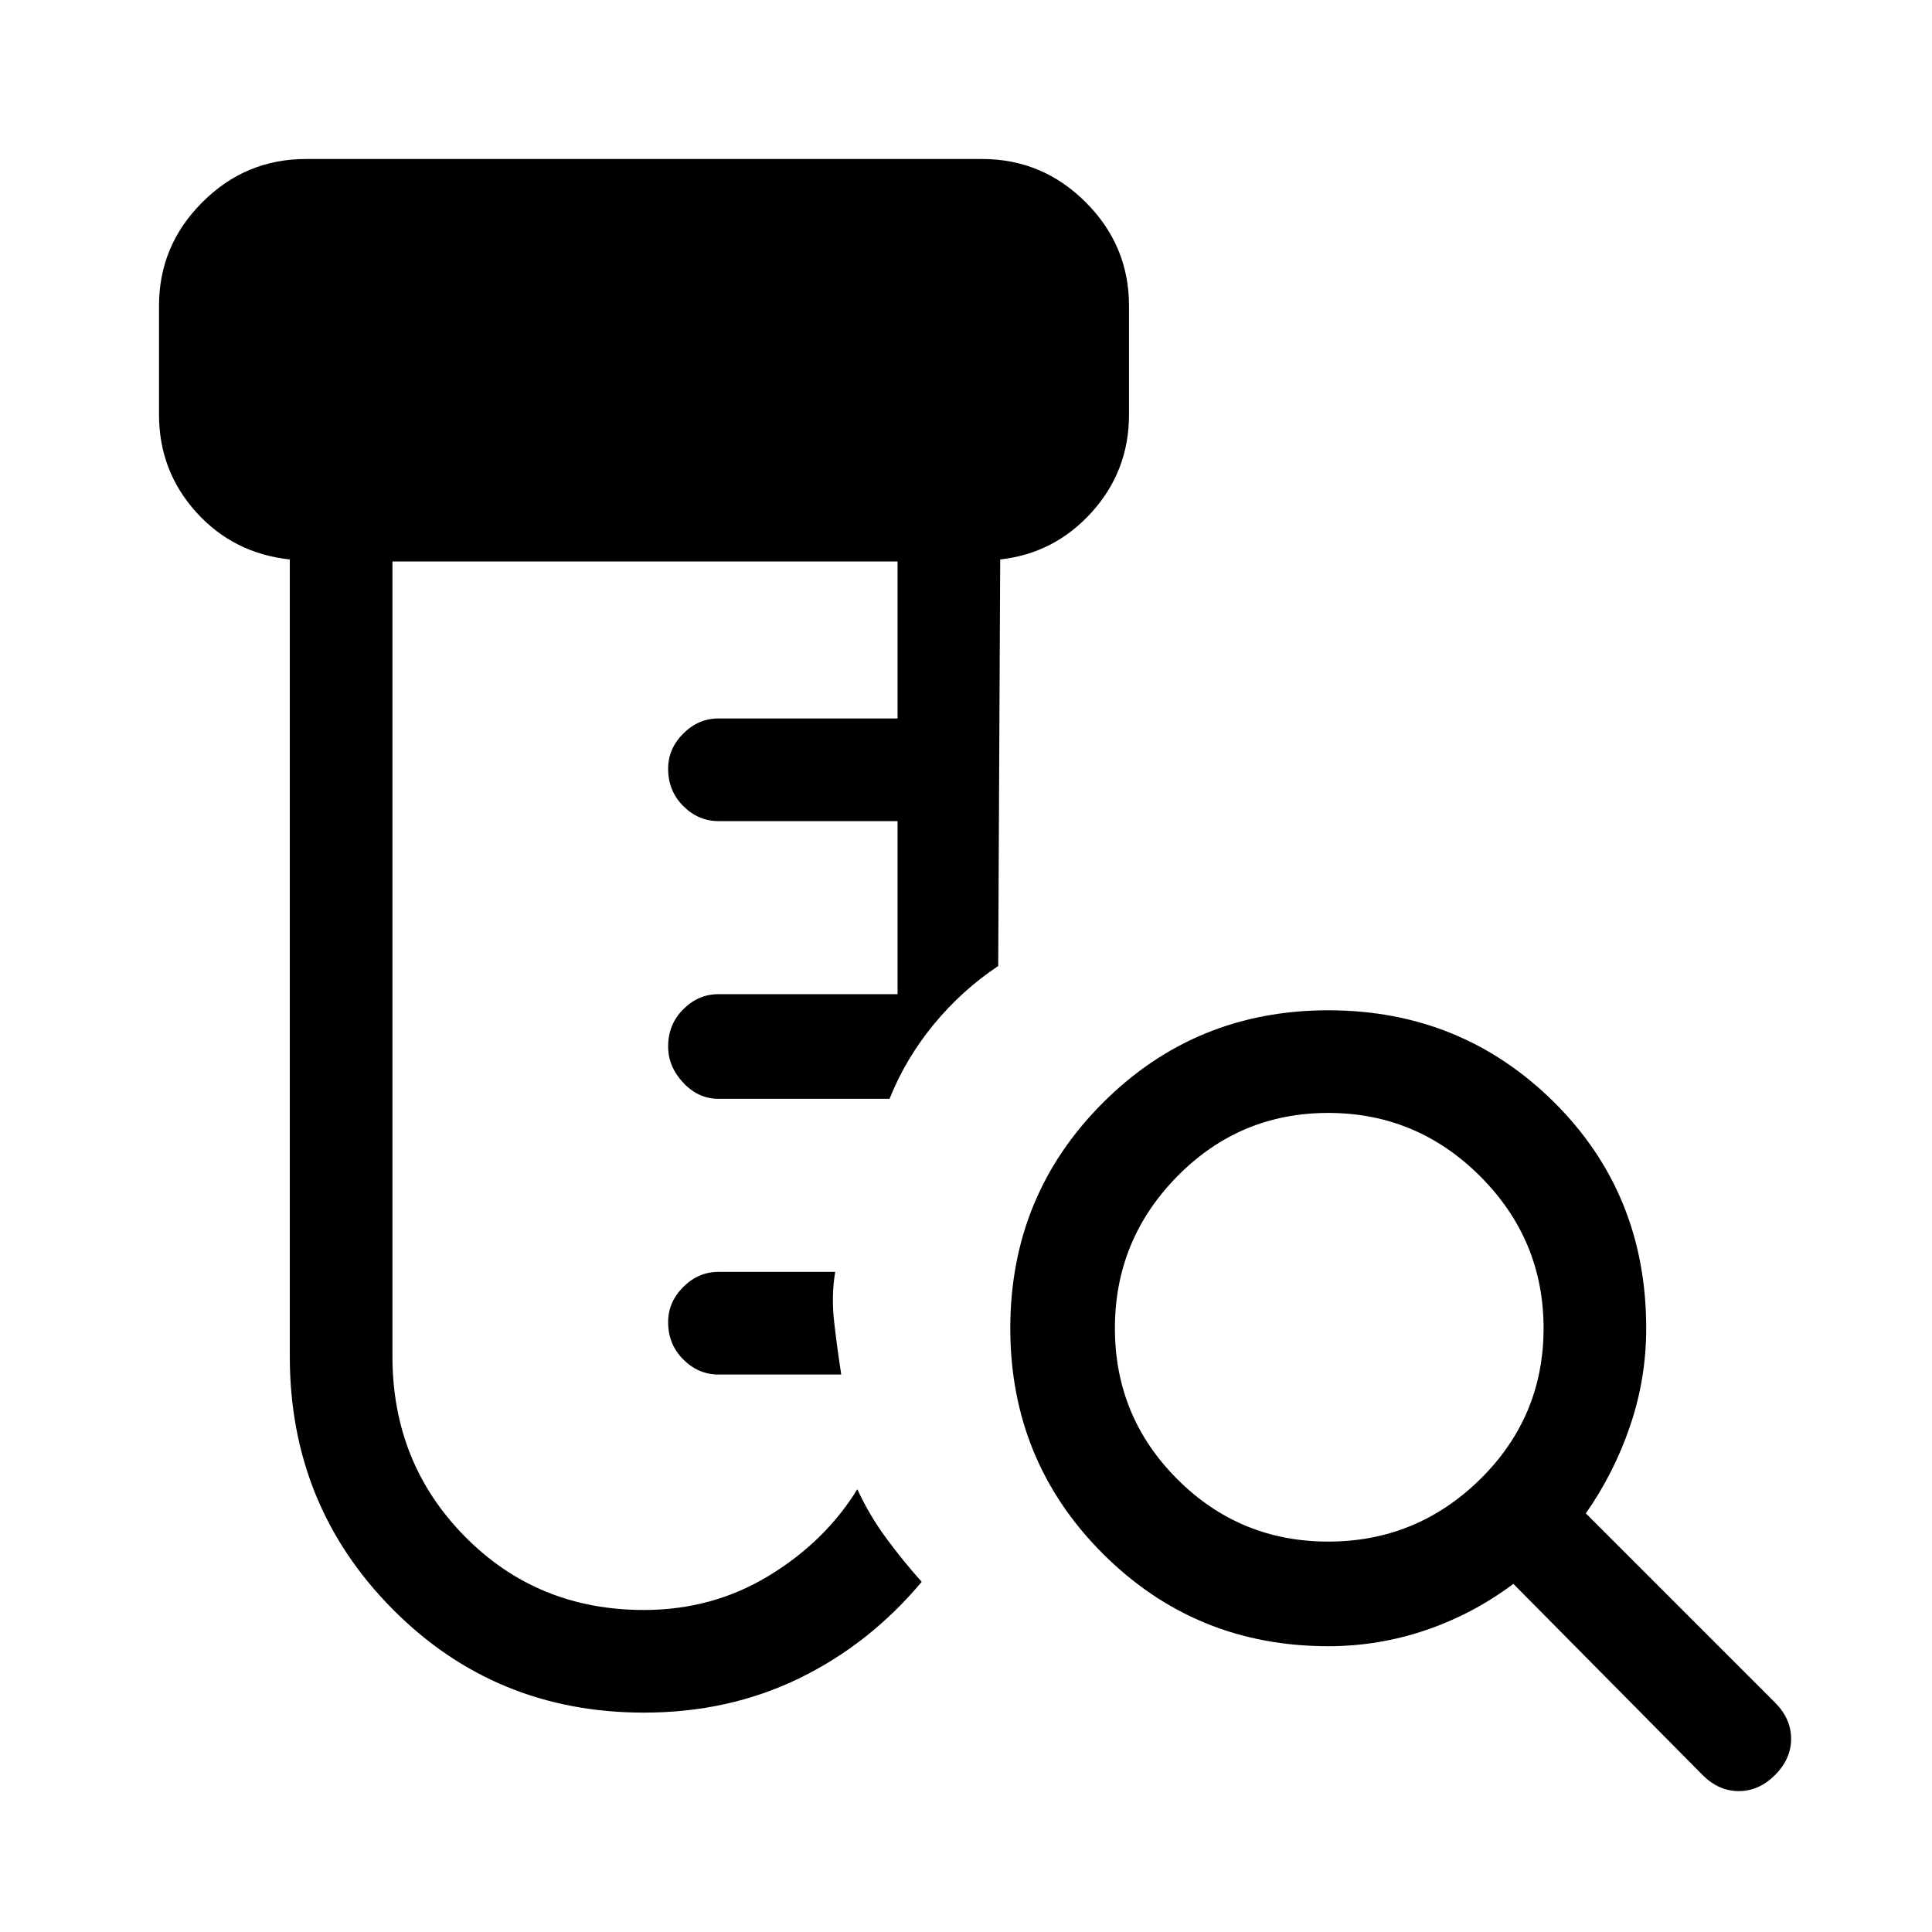 <svg xmlns="http://www.w3.org/2000/svg" height="40" width="40"><path d="M13.333 35.458q-3.083 0-5.208-2.146Q6 31.167 6 28.083v-16.5q-1.167-.125-1.938-.979-.77-.854-.77-2.021v-2.25q0-1.25.896-2.145.895-.896 2.145-.896h14q1.25 0 2.146.896.896.895.896 2.145v2.25q0 1.167-.771 2.021-.771.854-1.896.979L20.667 20q-.75.5-1.334 1.208-.583.709-.916 1.542h-3.542q-.417 0-.729-.333-.313-.334-.313-.75 0-.459.313-.771.312-.313.729-.313h3.708V17h-3.708q-.417 0-.729-.312-.313-.313-.313-.771 0-.417.313-.729.312-.313.729-.313h3.708v-3.25H8.125v16.458q0 2.209 1.5 3.729 1.5 1.521 3.708 1.521 1.417 0 2.584-.708 1.166-.708 1.833-1.792.25.542.604 1.021.354.479.729.896-1.083 1.292-2.541 2-1.459.708-3.209.708Zm4.084-7h-2.542q-.417 0-.729-.312-.313-.313-.313-.771 0-.417.313-.729.312-.313.729-.313h2.417q-.084.5-.021 1.042.062.542.146 1.083ZM27.5 31.917q1.833 0 3.146-1.292 1.312-1.292 1.312-3.125t-1.312-3.146q-1.313-1.312-3.146-1.312t-3.125 1.312q-1.292 1.313-1.292 3.146t1.292 3.125q1.292 1.292 3.125 1.292Zm0 2.166q-2.75 0-4.667-1.916-1.916-1.917-1.916-4.667t1.916-4.667q1.917-1.916 4.667-1.916t4.667 1.895q1.916 1.896 1.916 4.688 0 1.042-.333 2.021-.333.979-.917 1.812l3.917 3.917q.333.333.333.75t-.333.75q-.333.333-.75.333t-.75-.333l-3.917-3.958q-.833.625-1.812.958-.979.333-2.021.333Z"/></svg>